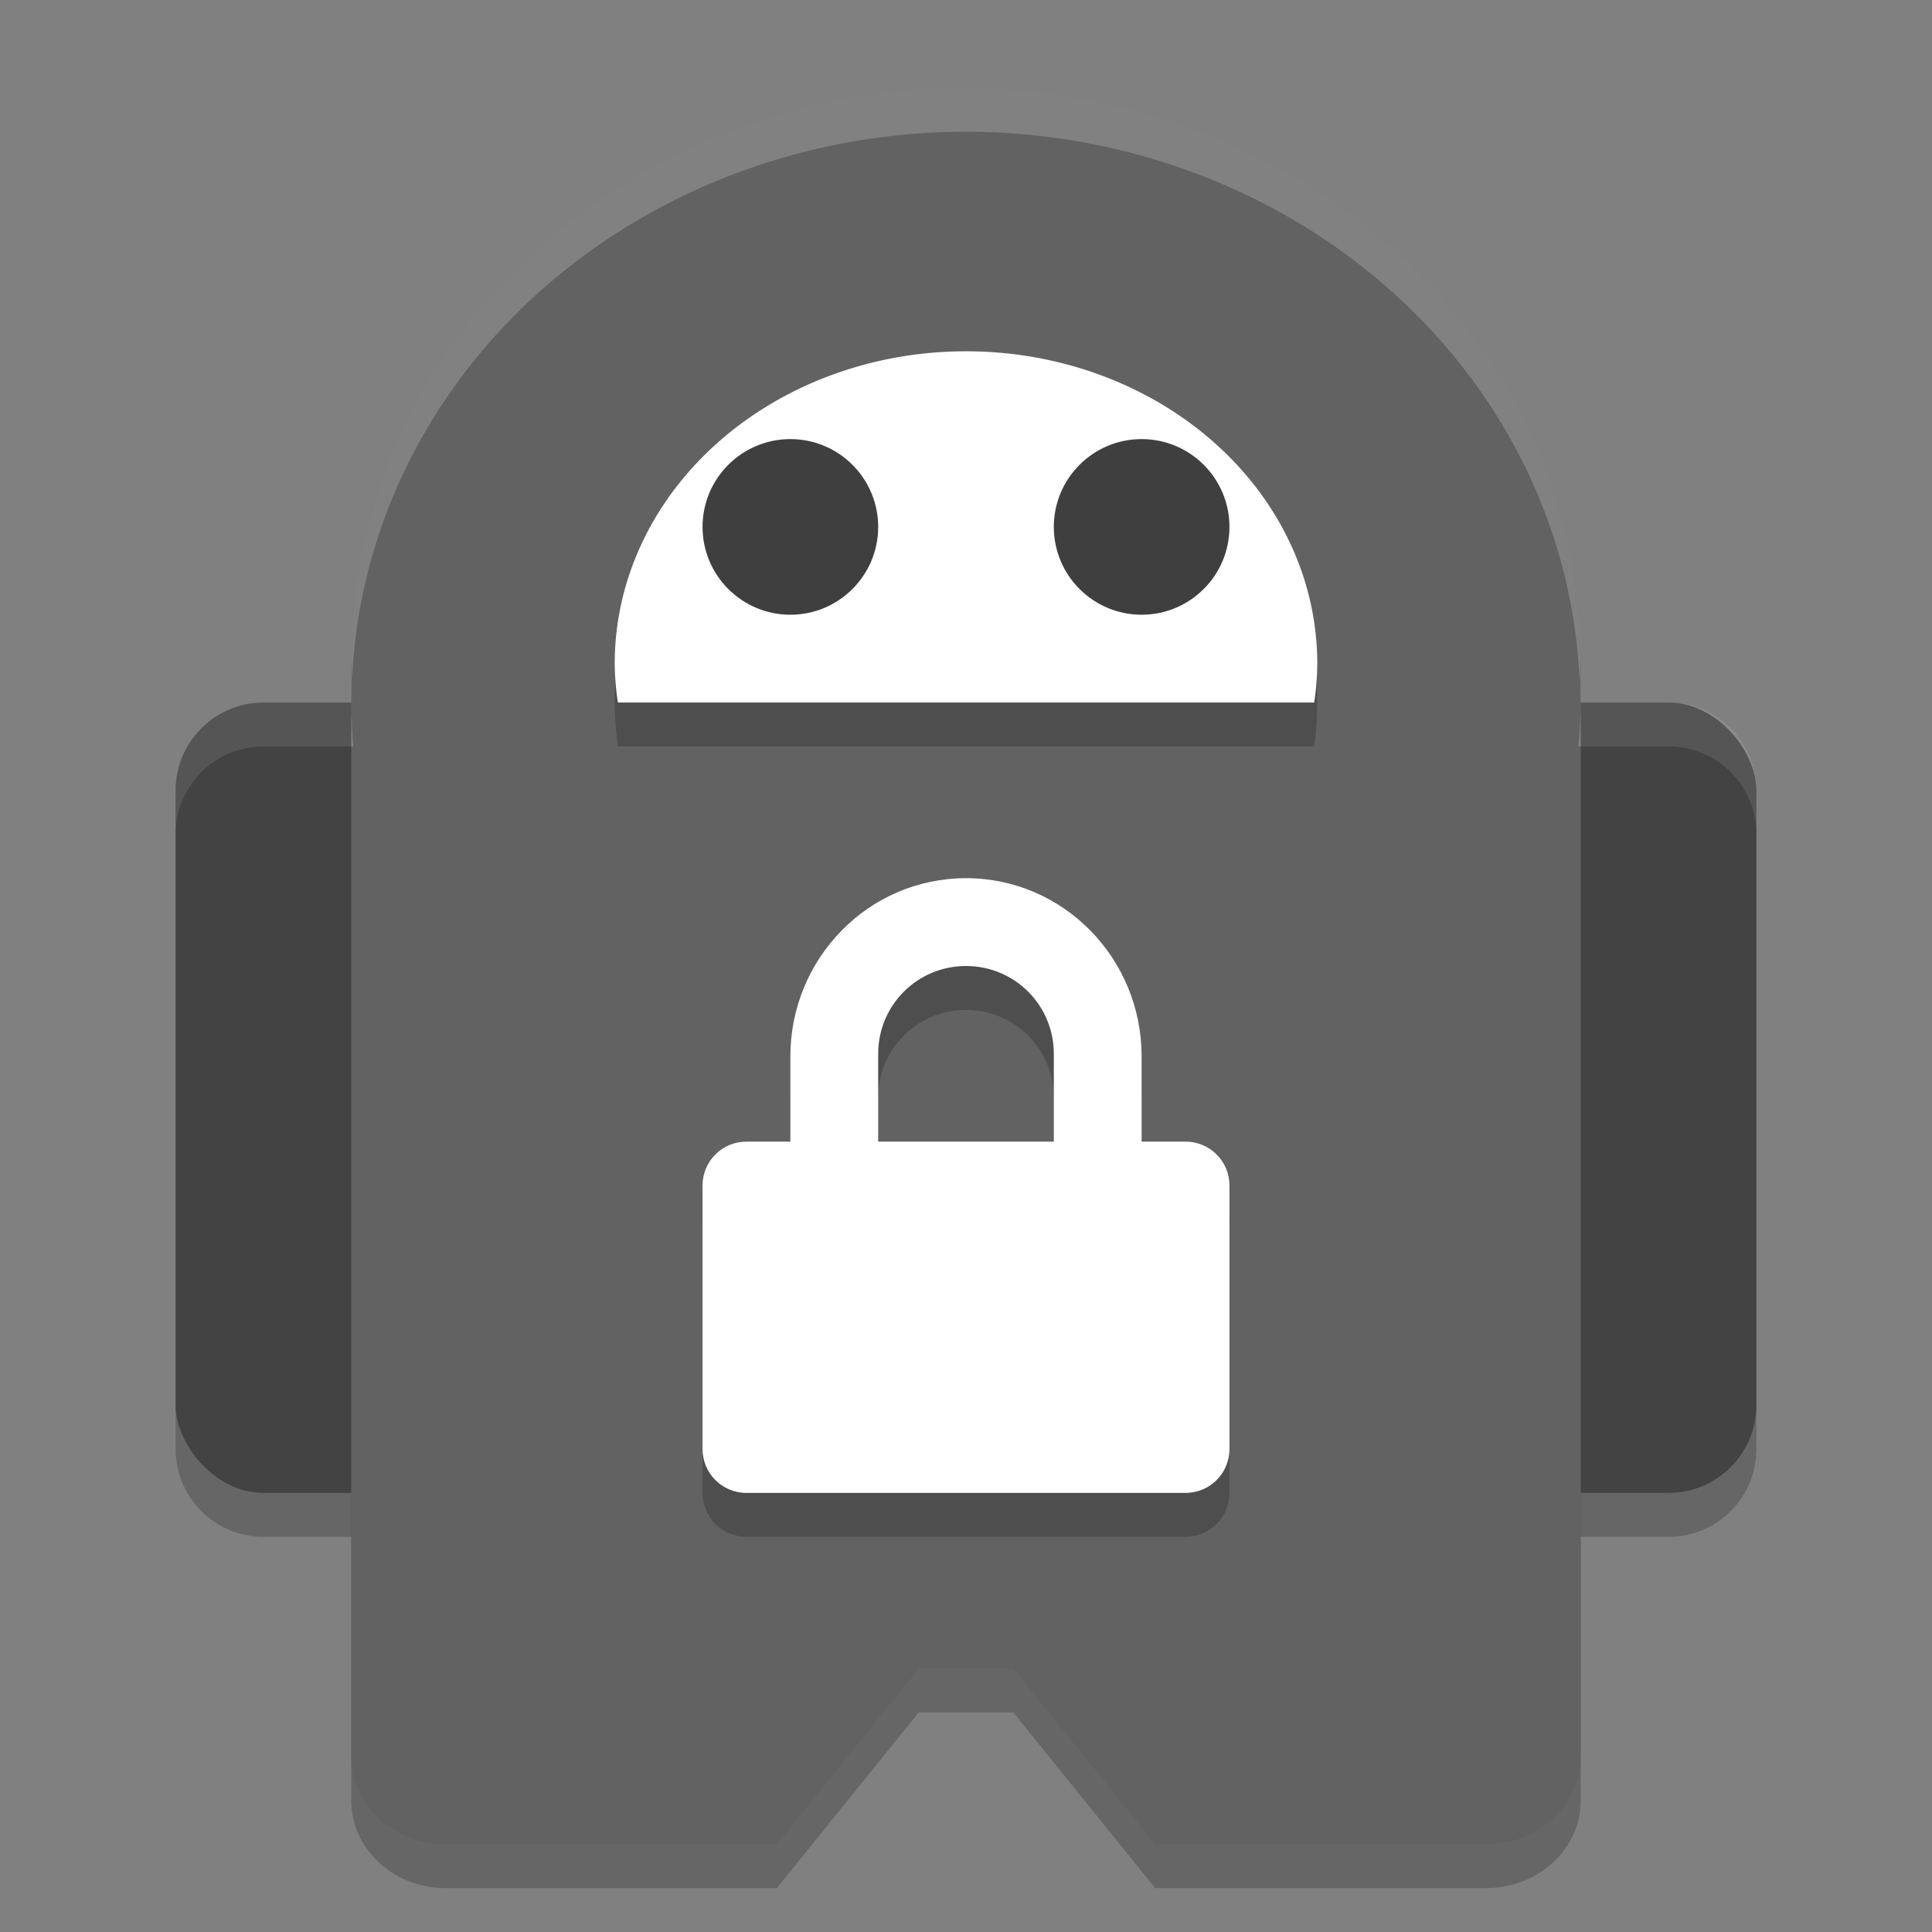 <svg xmlns="http://www.w3.org/2000/svg" width="22" height="22" version="1.1" viewBox="0 0 22 22">
 <rect x="0" y="0" width="22" height="22" fill="#808080" stroke="none"/>
 <path style="opacity:0.2" d="M 11,1.5 A 7,6.5 0 0 0 4,8 7,6.5 0 0 0 4.023,8.5 L 4,8.5 l 0,12 c 0,0.554 0.48,1 1.076,1 l 3.77,0 1.615,-2 1.078,0 1.615,2 3.77,0 C 17.52,21.5 18,21.054 18,20.5 l 0,-12 -0.027,0 A 7,6.5 0 0 0 18,8 7,6.5 0 0 0 11,1.5 Z"/>
 <path style="opacity:0.2" d="m 3,8.5 c -0.554,0 -1,0.446 -1,1 l 0,7 c 0,0.554 0.446,1 1,1 l 2,0 c 0.554,0 1,-0.446 1,-1 l 0,-7 C 6,8.946 5.554,8.5 5,8.5 l -2,0 z m 14,0 c -0.554,0 -1,0.446 -1,1 l 0,7 c 0,0.554 0.446,1 1,1 l 2,0 c 0.554,0 1,-0.446 1,-1 l 0,-7 c 0,-0.554 -0.446,-1 -1,-1 l -2,0 z"/>
 <rect style="fill:#434343" width="4" height="9" x="2" y="8" rx="1" ry="1"/>
 <rect style="fill:#434343" width="4" height="9" x="16" y="8" rx="1" ry="1"/>
 <path style="opacity:0.1;fill:#ffffff" d="M 3,8 C 2.446,8 2,8.446 2,9 l 0,0.5 c 0,-0.554 0.446,-1 1,-1 l 2,0 c 0.554,0 1,0.446 1,1 L 6,9 C 6,8.446 5.554,8 5,8 L 3,8 Z m 14,0 c -0.554,0 -1,0.446 -1,1 l 0,0.5 c 0,-0.554 0.446,-1 1,-1 l 2,0 c 0.554,0 1,0.446 1,1 L 20,9 C 20,8.446 19.554,8 19,8 l -2,0 z"/>
 <path style="fill:#626262" d="M 5.077,8 16.923,8 C 17.52,8 18,8 18,8 l 0,12 c 0,0.554 -0.48,1 -1.077,1 l -3.769,0 -1.615,-2 -1.077,0 -1.615,2 -3.769,0 C 4.48,21 4,20.554 4,20 l 0,-12 c 0,0 0.48,0 1.077,0 z"/>
 <ellipse style="fill:#626262" cx="11" cy="7.5" rx="7" ry="6.5"/>
 <path style="opacity:0.2" d="M 11,4 A 4,4 0 0 0 7,8 4,4 0 0 0 7.036,8.5 l 7.929,0 A 4,4 0 0 0 15,8 4,4 0 0 0 11,4 Z"/>
 <path style="fill:#ffffff" d="M 11,4 A 4,3.556 0 0 0 7,7.556 4,3.556 0 0 0 7.036,8 l 7.929,0 A 4,3.556 0 0 0 15,7.556 4,3.556 0 0 0 11,4 Z"/>
 <circle style="fill:#3f3f3f" cx="9" cy="6" r="1"/>
 <circle style="fill:#3f3f3f" cx="13" cy="6" r="1"/>
 <path style="opacity:0.2" class="ColorScheme-Text" d="m 11,10.5 c -1.108,0 -2,0.911 -2,2.031 L 9,13.5 8.5,13.5 C 8.223,13.5 8,13.723 8,14 l 0,3 c 0,0.277 0.223,0.5 0.5,0.5 l 5,0 c 0.277,0 0.5,-0.223 0.5,-0.5 l 0,-3 c 0,-0.277 -0.223,-0.5 -0.5,-0.5 l -0.5,0 0,-0.969 C 13,11.411 12.108,10.5 11,10.5 Z m 0,1 c 0.554,0 1,0.446 1,1 l 0,1 -2,0 0,-1 c 0,-0.554 0.446,-1 1,-1 z"/>
 <path style="fill:#ffffff" class="ColorScheme-Text" d="M 11,10 C 9.892,10 9,10.911 9,12.031 L 9,13 8.5,13 C 8.223,13 8,13.223 8,13.5 l 0,3 C 8,16.777 8.223,17 8.5,17 l 5,0 c 0.277,0 0.5,-0.223 0.5,-0.5 l 0,-3 C 14,13.223 13.777,13 13.5,13 L 13,13 13,12.031 C 13,10.911 12.108,10 11,10 Z m 0,1 c 0.554,0 1,0.446 1,1 l 0,1 -2,0 0,-1 c 0,-0.554 0.446,-1 1,-1 z"/>
 <path style="opacity:0.2;fill:#ffffff" d="M 11,1 A 7,6.5 0 0 0 4,7.5 7,6.5 0 0 0 4.01,7.725 7,6.5 0 0 1 11,1.5 7,6.5 0 0 1 17.986,7.748 7,6.5 0 0 0 18,7.5 7,6.5 0 0 0 11,1 Z m -7,7 0,0.5 0.023,0 A 7,6.5 0 0 1 4,8 Z M 18,8 A 7,6.5 0 0 1 17.973,8.5 L 18,8.5 18,8 Z"/>
</svg>
